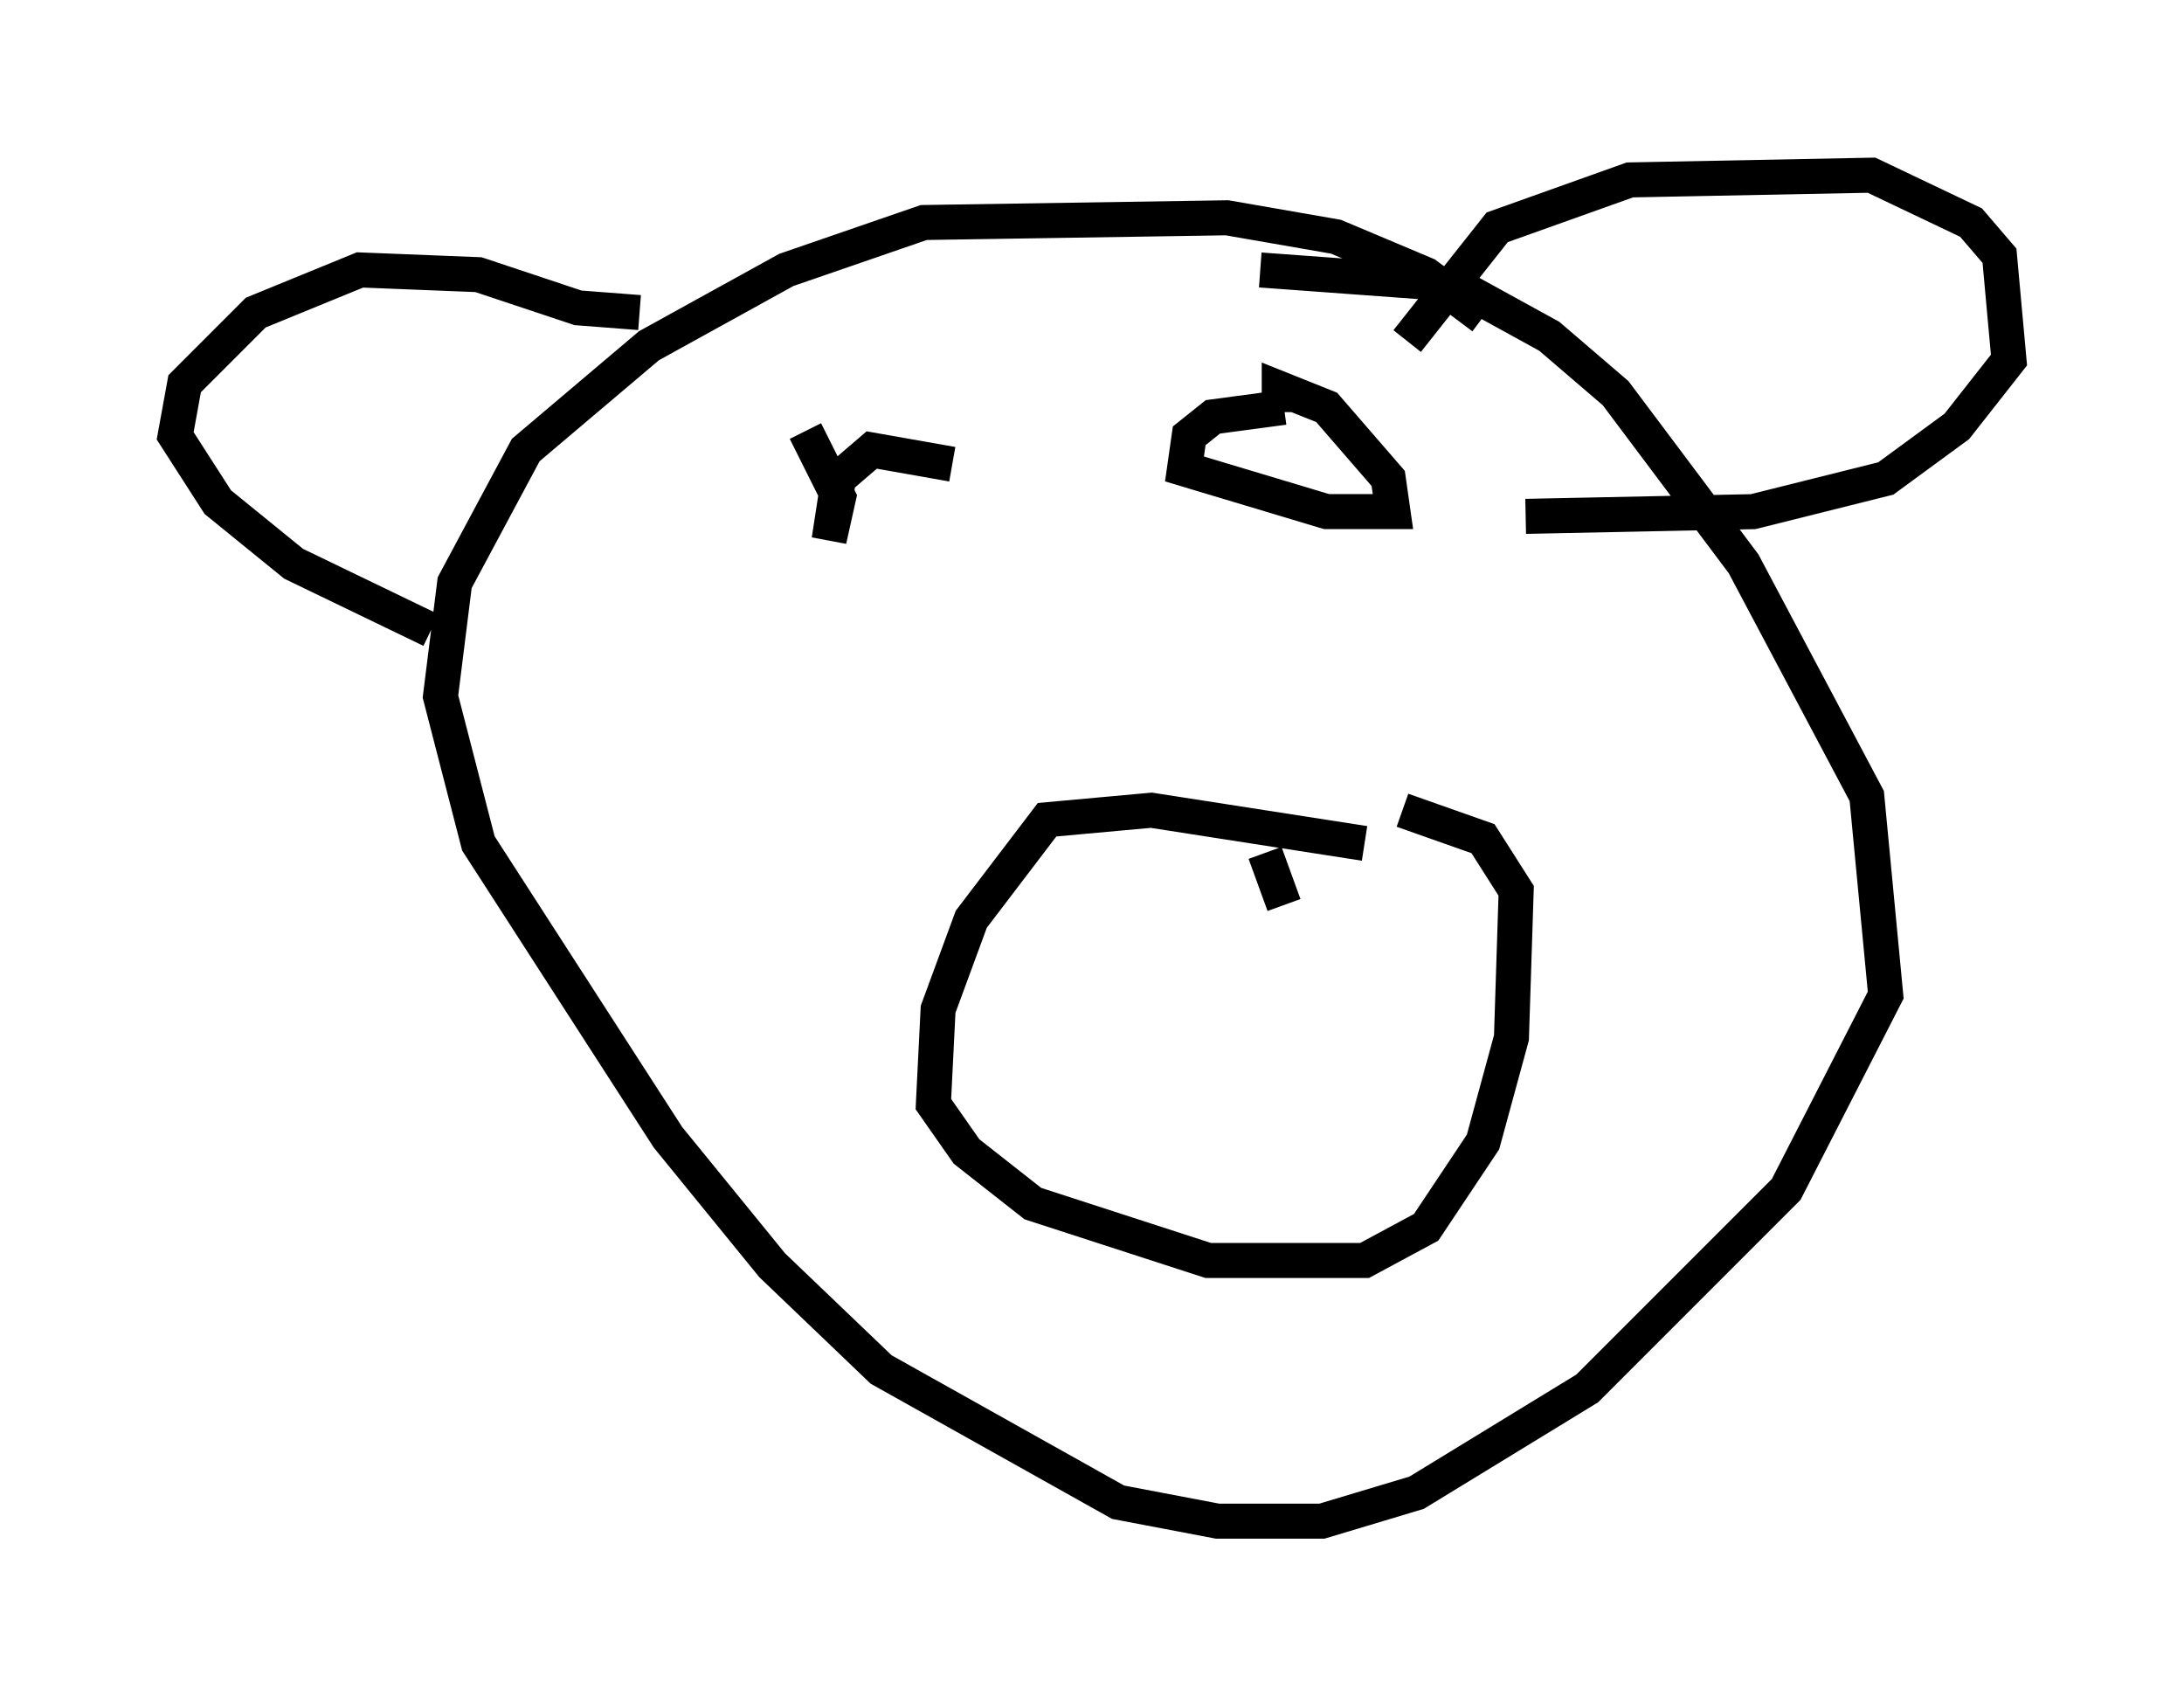 <?xml version="1.0" encoding="utf-8" ?>
<svg baseProfile="full" height="48.43" version="1.1" width="62.368" xmlns="http://www.w3.org/2000/svg" xmlns:ev="http://www.w3.org/2001/xml-events" xmlns:xlink="http://www.w3.org/1999/xlink"><defs /><rect fill="white" height="48.43" width="62.368" x="0" y="0" /><path d="M43.159, 11.36 m-0.812, -2.3 l-1.624, -1.218 -2.571, -1.083 l-3.112, -0.541 -8.66, 0.135 l-3.924, 1.353 -3.924, 2.165 l-3.518, 2.977 -2.03, 3.789 l-0.406, 3.248 1.083, 4.195 l5.413, 8.39 2.977, 3.654 l3.112, 2.977 6.766, 3.789 l2.842, 0.541 2.977, 0.0 l2.706, -0.812 4.871, -2.977 l5.683, -5.683 2.842, -5.548 l-0.541, -5.683 -3.518, -6.631 l-3.654, -4.871 -1.894, -1.624 l-2.706, -1.488 -5.548, -0.406 m4.195, 2.03 l2.571, -3.248 3.789, -1.353 l6.901, -0.135 2.842, 1.353 l0.812, 0.947 0.271, 2.977 l-1.488, 1.894 -2.03, 1.488 l-3.789, 0.947 -6.495, 0.135 m-25.304, -5.819 l-1.759, -0.135 -2.842, -0.947 l-3.383, -0.135 -2.977, 1.218 l-2.03, 2.03 -0.271, 1.488 l1.218, 1.894 2.165, 1.759 l3.924, 1.894 m14.885, -4.736 l-2.3, -0.406 -0.947, 0.812 l-0.271, 1.759 0.271, -1.218 l-0.947, -1.894 m13.667, -0.677 l-2.03, 0.271 -0.677, 0.541 l-0.135, 0.947 4.059, 1.218 l1.894, 0.0 -0.135, -0.947 l-1.759, -2.03 -1.353, -0.541 l0.0, 0.677 m2.436, 12.314 l-6.089, -0.947 -2.977, 0.271 l-2.165, 2.842 -0.947, 2.571 l-0.135, 2.706 0.947, 1.353 l1.894, 1.488 5.007, 1.624 l4.465, 0.0 1.759, -0.947 l1.624, -2.436 0.812, -2.977 l0.135, -4.195 -0.947, -1.488 l-2.3, -0.812 m-3.924, 1.218 l0.541, 1.488 " fill="none" stroke="black" stroke-width="1" /></svg>